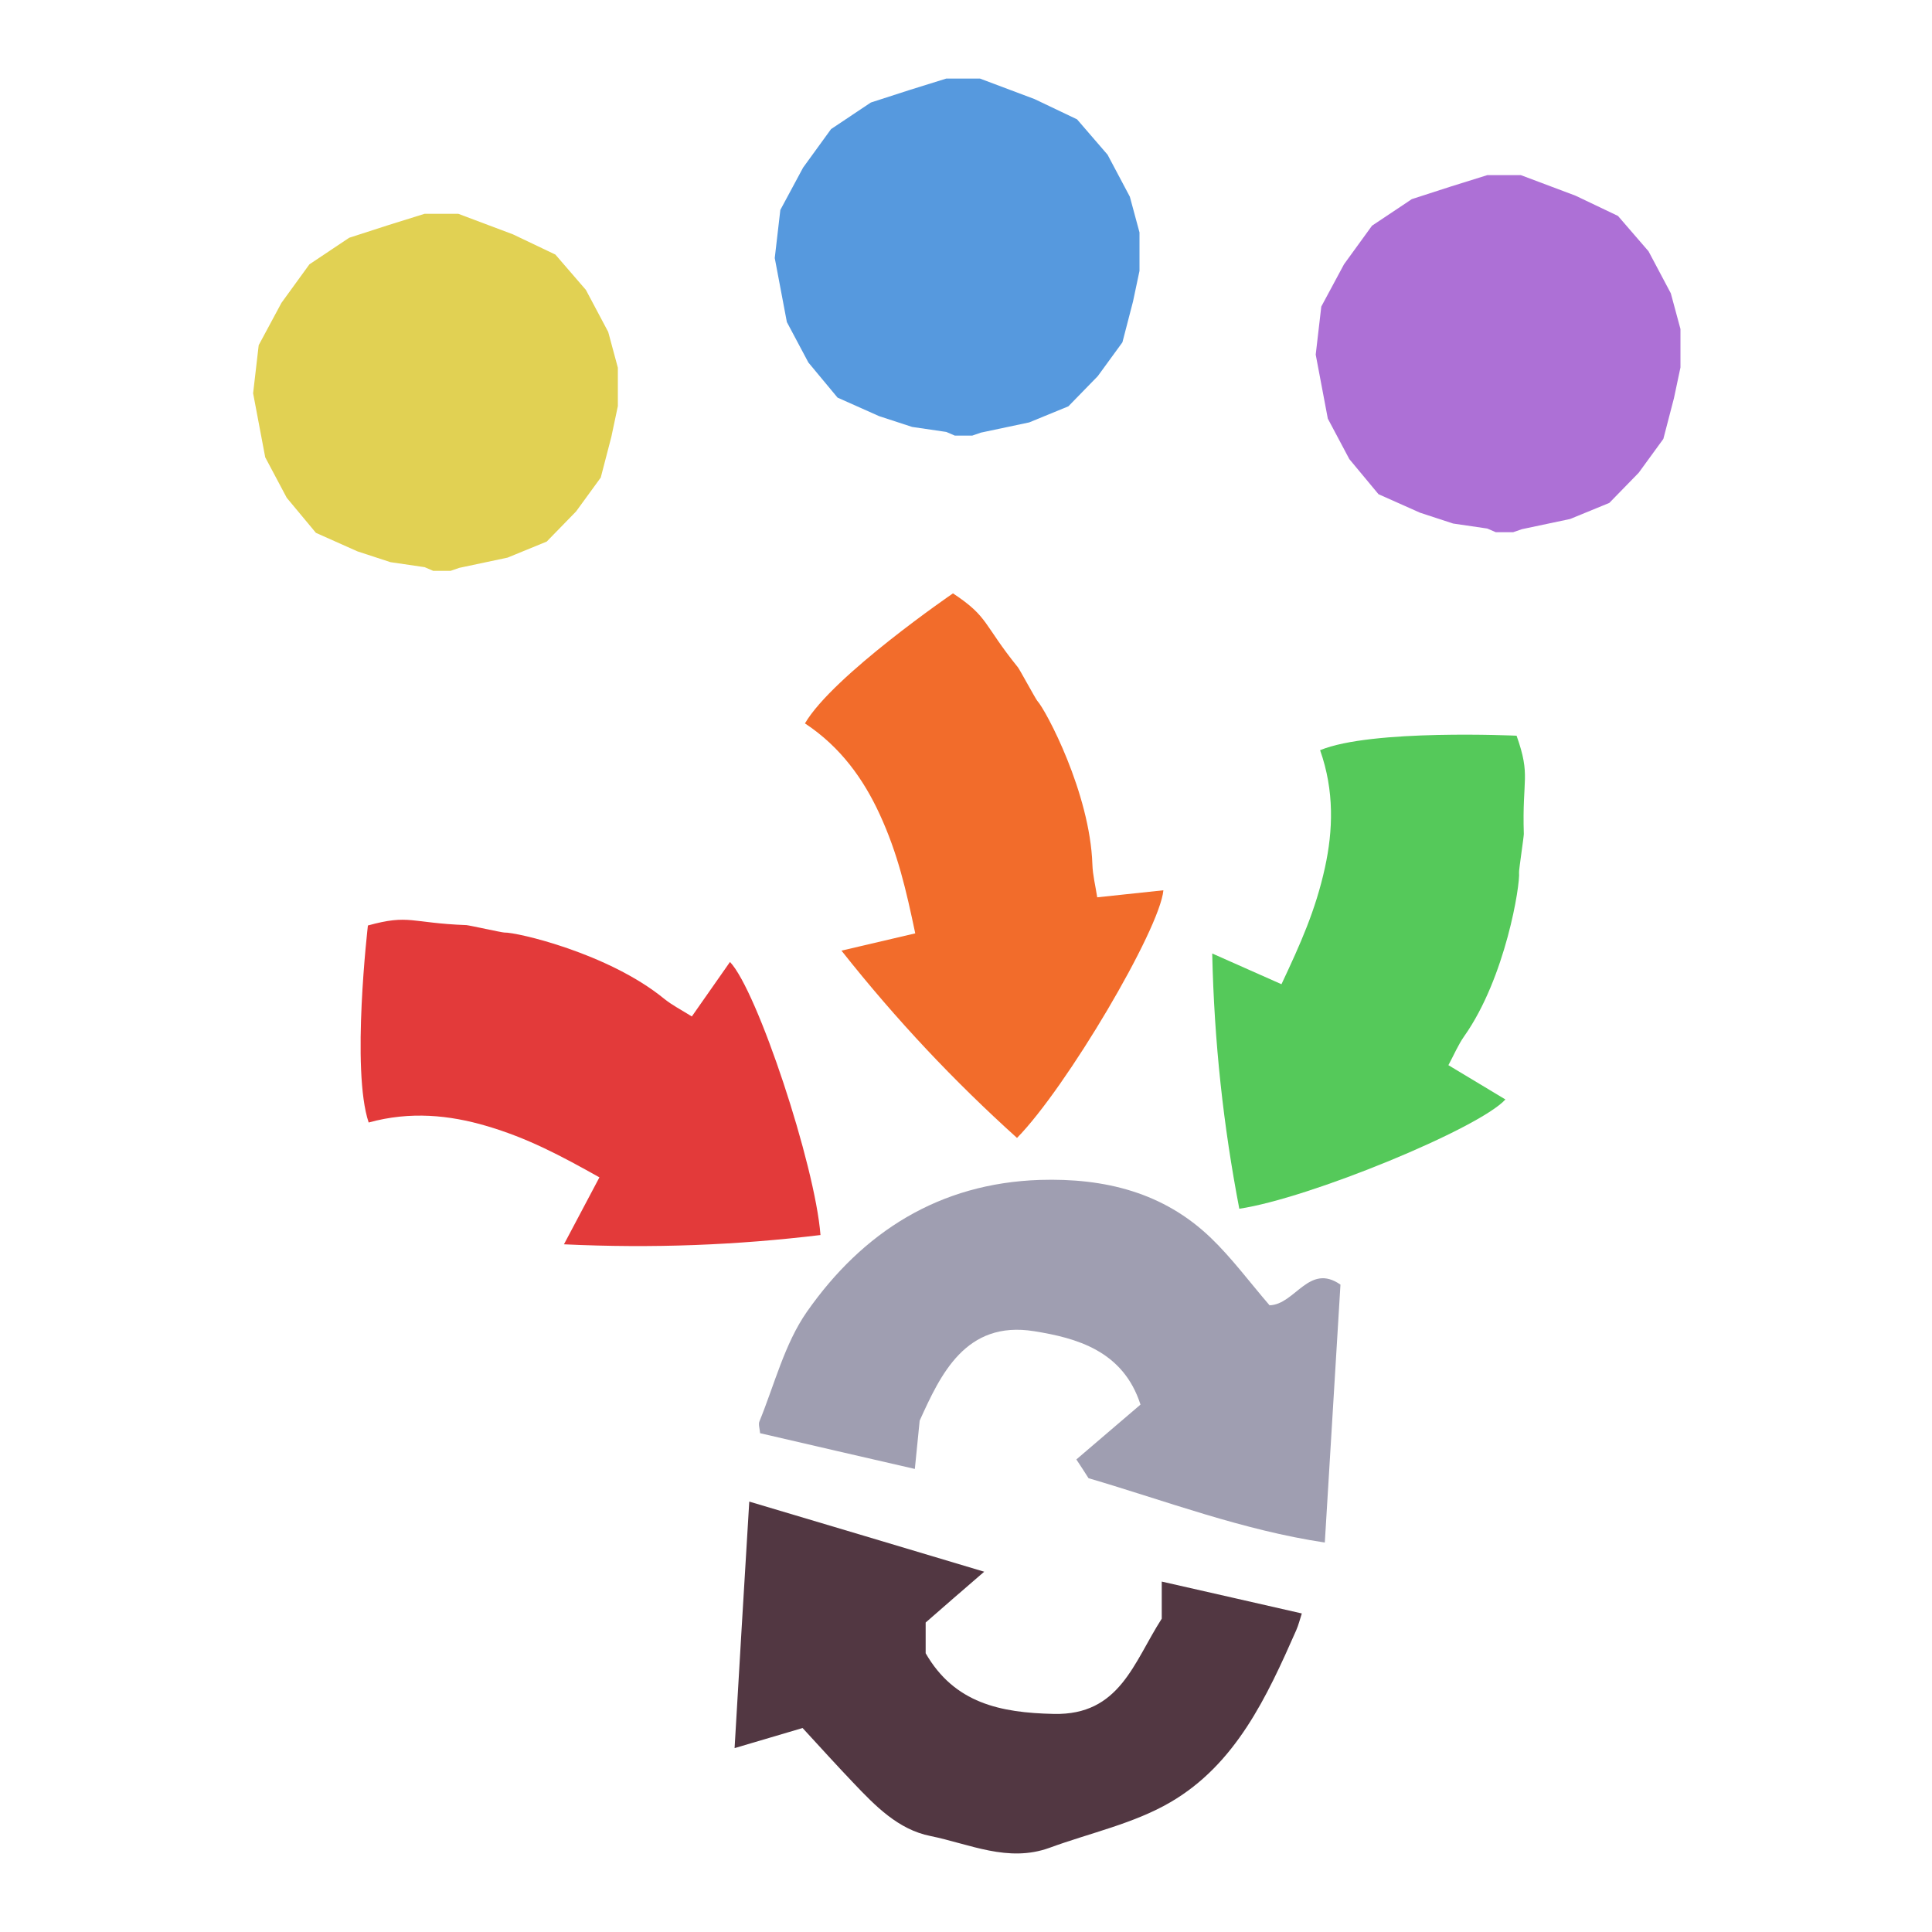 <?xml version="1.0" encoding="iso-8859-1"?>
<!-- Generator: Adobe Illustrator 26.0.1, SVG Export Plug-In . SVG Version: 6.00 Build 0)  -->
<svg version="1.1" xmlns="http://www.w3.org/2000/svg" xmlns:xlink="http://www.w3.org/1999/xlink" x="0px" y="0px"
	 viewBox="0 0 100 100" style="enable-background:new 0 0 100 100;" xml:space="preserve">
<g id="Layer_1">
	<g id="G_x28__T1_T1_T1_L2__x29__L1_L1_L1_00000126320574937643017570000013294300187828551064_">
		<g>
			<defs>
				<rect id="SVGID_1_" x="13.02" y="4.066" width="73.96" height="91.868"/>
			</defs>
			<clipPath id="SVGID_00000166666695108128757180000004521958567865524357_">
				<use xlink:href="#SVGID_1_"  style="overflow:visible;"/>
			</clipPath>
			<g style="clip-path:url(#SVGID_00000166666695108128757180000004521958567865524357_);">
				<defs>
					<rect id="SVGID_00000021826648578289714820000014461061160702835094_" x="39.285" y="61.066" width="30.095" height="18.776"/>
				</defs>
				<clipPath id="SVGID_00000059291558618716046360000005457742699824805046_">
					<use xlink:href="#SVGID_00000021826648578289714820000014461061160702835094_"  style="overflow:visible;"/>
				</clipPath>
				<path style="clip-path:url(#SVGID_00000059291558618716046360000005457742699824805046_);fill:#9F9EB1;" d="M65.712,67.562
					c1.33-0.04,2.04-2.21,3.67-1.07c-0.27,4.389-0.529,8.73-0.81,13.349c-4.259-0.639-8.21-2.149-12.23-3.33
					c-0.22-0.34-0.4-0.63-0.63-0.97c1.08-0.929,2.19-1.87,3.32-2.839c-0.9-2.8-3.33-3.451-5.509-3.8
					c-3.551-0.57-4.851,2.269-5.921,4.63c-0.099,0.96-0.16,1.62-0.25,2.5c-2.829-0.651-5.4-1.241-8.01-1.85
					c-0.02-0.25-0.1-0.471-0.03-0.62c0.78-1.91,1.3-4.011,2.45-5.66c2.89-4.13,6.85-6.66,12.07-6.83
					c3.34-0.1,6.391,0.639,8.851,3.01C63.763,65.122,64.662,66.341,65.712,67.562"/>
			</g>
			<g style="clip-path:url(#SVGID_00000166666695108128757180000004521958567865524357_);">
				<defs>
					<rect id="SVGID_00000075144496404110267390000016384034921911113101_" x="38.022" y="77.722" width="29.361" height="18.212"/>
				</defs>
				<clipPath id="SVGID_00000143615249287271256730000005302480509022363546_">
					<use xlink:href="#SVGID_00000075144496404110267390000016384034921911113101_"  style="overflow:visible;"/>
				</clipPath>
				<path style="clip-path:url(#SVGID_00000143615249287271256730000005302480509022363546_);fill:#523742;" d="M67.382,83.512
					c-0.1,0.3-0.17,0.6-0.29,0.87c-1.52,3.449-3.13,6.93-6.51,8.9c-1.899,1.11-4.16,1.589-6.26,2.36c-2.15,0.78-4.14-0.2-6.16-0.61
					c-1.67-0.331-2.86-1.56-4-2.76c-0.82-0.861-1.62-1.74-2.62-2.83c-1.02,0.299-2.139,0.63-3.52,1.04
					c0.24-4.151,0.49-8.3,0.76-12.76c4,1.189,7.88,2.35,12.16,3.63c-1.18,1.019-2.12,1.83-3.03,2.63v1.59
					c1.491,2.589,3.87,3.08,6.63,3.14c3.42,0.079,4.13-2.66,5.59-4.93v-1.92C62.582,82.422,64.943,82.951,67.382,83.512"/>
			</g>
			<g style="clip-path:url(#SVGID_00000166666695108128757180000004521958567865524357_);">
				<defs>
					
						<rect id="SVGID_00000176756217932128071920000004172577735366985901_" x="21.285" y="41.802" transform="matrix(0.192 -0.981 0.981 0.192 -31.401 74.381)" width="16.4" height="28.929"/>
				</defs>
				<clipPath id="SVGID_00000115476242079281193420000013003669701036891522_">
					<use xlink:href="#SVGID_00000176756217932128071920000004172577735366985901_"  style="overflow:visible;"/>
				</clipPath>
				<path style="clip-path:url(#SVGID_00000115476242079281193420000013003669701036891522_);fill:#E33A3A;" d="M19.082,58.101
					c-0.915-2.717-0.039-10.198-0.039-10.198c2.155-0.596,2.197-0.128,5.099-0.019c0.12,0.004,1.851,0.388,1.963,0.384
					c0.636-0.022,5.383,1.071,8.262,3.42c0.422,0.343,0.919,0.594,1.442,0.924c0.679-0.969,1.321-1.886,1.975-2.821
					c1.409,1.474,4.406,10.505,4.684,14.134c-4.328,0.522-8.661,0.698-13.278,0.48c0.672-1.267,1.199-2.262,1.836-3.466
					c-2.019-1.129-3.705-2.032-5.863-2.665C23.278,57.721,21.237,57.504,19.082,58.101"/>
			</g>
			<g style="clip-path:url(#SVGID_00000166666695108128757180000004521958567865524357_);">
				<defs>
					
						<rect id="SVGID_00000018199516973565292530000012689226876836122533_" x="41.683" y="29.614" transform="matrix(0.866 -0.5 0.5 0.866 -15.353 30.832)" width="16.4" height="28.929"/>
				</defs>
				<clipPath id="SVGID_00000162310495913955776890000000390580103247249343_">
					<use xlink:href="#SVGID_00000018199516973565292530000012689226876836122533_"  style="overflow:visible;"/>
				</clipPath>
				<path style="clip-path:url(#SVGID_00000162310495913955776890000000390580103247249343_);fill:#F26C2B;" d="M41.664,37.443
					c1.446-2.475,7.662-6.73,7.662-6.73c1.865,1.232,1.539,1.572,3.364,3.831c0.077,0.092,0.924,1.65,1,1.732
					c0.436,0.464,2.731,4.762,2.852,8.475c0.018,0.544,0.156,1.083,0.25,1.694c1.177-0.125,2.29-0.243,3.425-0.364
					c-0.186,2.03-5.024,10.224-7.577,12.818c-3.237-2.92-6.218-6.071-9.086-9.694c1.396-0.327,2.493-0.583,3.819-0.894
					c-0.476-2.264-0.903-4.128-1.844-6.171C44.707,40.356,43.53,38.675,41.664,37.443"/>
			</g>
			<g style="clip-path:url(#SVGID_00000166666695108128757180000004521958567865524357_);">
				<defs>
					
						<rect id="SVGID_00000000902921328083033610000013395208970761025450_" x="56.418" y="40.879" transform="matrix(0.124 -0.992 0.992 0.124 13.419 113.352)" width="28.93" height="16.4"/>
				</defs>
				<clipPath id="SVGID_00000144300767076176070080000007164733418244567946_">
					<use xlink:href="#SVGID_00000000902921328083033610000013395208970761025450_"  style="overflow:visible;"/>
				</clipPath>
				<path style="clip-path:url(#SVGID_00000144300767076176070080000007164733418244567946_);fill:#55C95A;" d="M68.328,38.83
					c2.646-1.103,10.17-0.75,10.17-0.75c0.746,2.109,0.281,2.183,0.375,5.086c0.004,0.12-0.259,1.873-0.247,1.985
					c0.067,0.633-0.694,5.445-2.836,8.48c-0.314,0.445-0.528,0.958-0.821,1.502c1.013,0.611,1.973,1.187,2.951,1.775
					c-1.372,1.507-10.173,5.127-13.774,5.656c-0.821-4.281-1.299-8.591-1.402-13.212c1.311,0.582,2.34,1.039,3.585,1.591
					c0.985-2.093,1.769-3.838,2.25-6.036C68.999,42.989,69.073,40.938,68.328,38.83"/>
			</g>
			<polygon style="clip-path:url(#SVGID_00000166666695108128757180000004521958567865524357_);fill:#E1D153;" points="
				21.978,11.066 20.096,11.653 18.076,12.306 16.016,13.681 14.568,15.676 13.39,17.867 13.102,20.348 13.102,20.361 13.728,23.67 
				14.841,25.764 16.352,27.58 18.503,28.539 20.213,29.098 21.981,29.357 22.419,29.546 23.326,29.546 23.773,29.392 26.27,28.863 
				28.298,28.032 29.819,26.471 31.095,24.718 31.644,22.607 31.98,21.021 31.98,19.031 31.481,17.181 30.326,15.006 28.747,13.177 
				26.549,12.129 23.72,11.066 			"/>
			<polygon style="clip-path:url(#SVGID_00000166666695108128757180000004521958567865524357_);fill:#5699DE;" points="
				48.981,4.066 47.096,4.653 45.076,5.306 43.016,6.681 41.568,8.676 40.39,10.867 40.102,13.348 40.102,13.361 40.728,16.67 
				41.842,18.764 43.352,20.581 45.504,21.54 47.213,22.098 48.981,22.357 49.419,22.546 50.326,22.546 50.773,22.392 53.27,21.864 
				55.298,21.032 56.819,19.471 58.096,17.719 58.644,15.607 58.98,14.021 58.98,12.03 58.481,10.182 57.327,8.007 55.748,6.177 
				53.55,5.129 50.721,4.066 			"/>
			<polygon style="clip-path:url(#SVGID_00000166666695108128757180000004521958567865524357_);fill:#AD70D6;" points="
				76.981,9.065 75.097,9.653 73.077,10.306 71.016,11.681 69.568,13.676 68.39,15.867 68.102,18.348 68.102,18.36 68.728,21.669 
				69.841,23.763 71.351,25.58 73.504,26.539 75.213,27.098 76.981,27.357 77.419,27.546 78.325,27.546 78.773,27.391 81.27,26.863 
				83.298,26.031 84.818,24.471 86.095,22.718 86.644,20.607 86.98,19.021 86.98,17.029 86.481,15.181 85.327,13.006 83.747,11.177 
				81.55,10.129 78.72,9.065 			"/>
		</g>
	</g>
</g>
<g id="Layer_2">
</g>
</svg>
